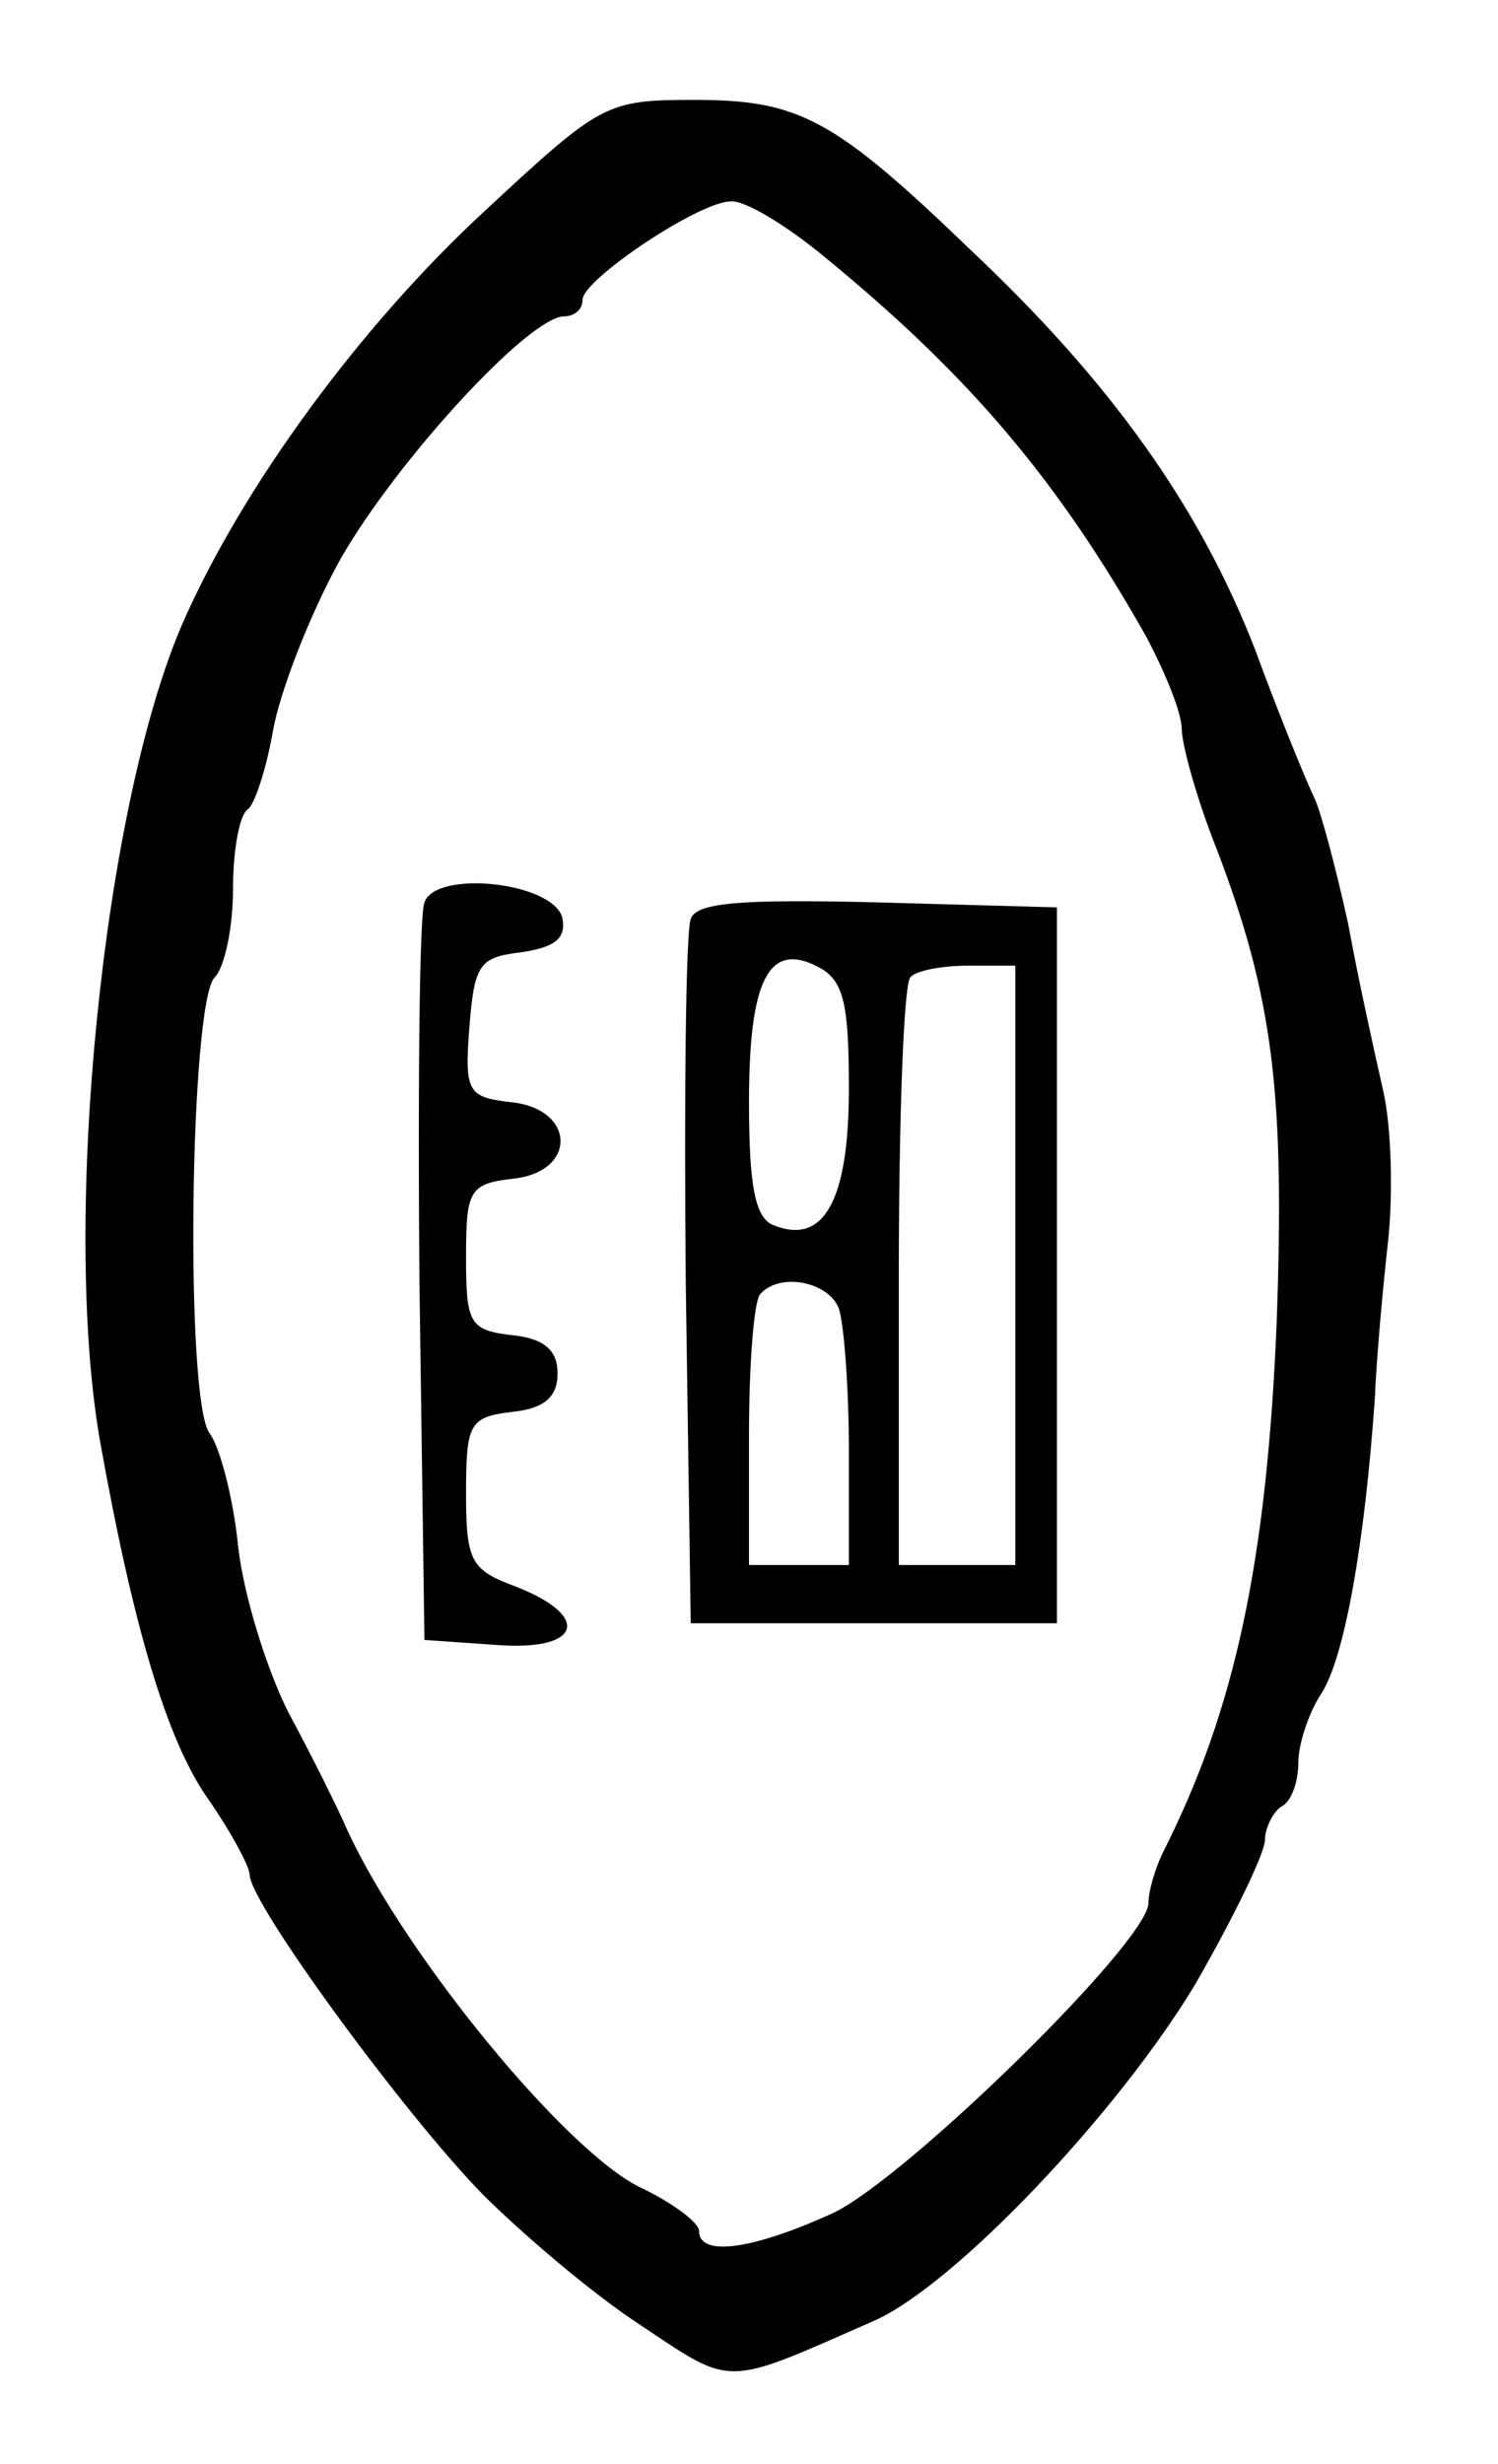 <?xml version="1.0" standalone="no"?>
<!DOCTYPE svg PUBLIC "-//W3C//DTD SVG 20010904//EN"
 "http://www.w3.org/TR/2001/REC-SVG-20010904/DTD/svg10.dtd">
<svg version="1.0" xmlns="http://www.w3.org/2000/svg"
 width="90pt" height="148pt" viewBox="0 0 90 148"
 preserveAspectRatio="xMidYMid meet">
<g transform="translate(0,148) scale(0.1,-0.1)"
fill="#000000" stroke="none">
<path d="M292 1354 c-75 -69 -147 -167 -183 -250 -47 -110 -72 -356 -49 -489
20 -112 40 -179 64 -214 14 -20 26 -42 26 -47 0 -17 93 -144 140 -192 23 -23
65 -59 94 -78 57 -38 50 -38 141 2 48 21 146 124 193 202 23 40 42 79 42 87 0
7 5 17 10 20 6 3 10 15 10 26 0 11 6 30 14 42 14 22 26 91 32 177 1 25 5 68 8
95 3 28 2 68 -3 90 -5 22 -15 67 -21 100 -7 32 -16 66 -20 75 -4 8 -21 49 -36
90 -33 85 -86 160 -171 240 -82 79 -103 90 -166 90 -53 0 -56 -2 -125 -66z
m203 -28 c88 -72 141 -135 194 -229 11 -21 21 -45 21 -55 0 -9 9 -42 21 -72
34 -89 41 -147 36 -285 -6 -143 -25 -232 -68 -317 -5 -10 -9 -24 -9 -31 0 -23
-144 -164 -189 -186 -48 -22 -81 -27 -81 -11 0 5 -16 17 -35 26 -44 21 -140
137 -176 214 -6 14 -22 46 -36 72 -13 26 -27 71 -30 100 -3 29 -11 59 -17 67
-15 19 -12 259 3 274 6 6 11 30 11 53 0 24 4 45 9 48 4 3 11 24 15 47 4 23 22
70 41 104 34 59 113 145 134 145 6 0 11 4 11 10 0 12 70 59 89 59 8 1 33 -14
56 -33z"/>
<path d="M255 938 c-3 -7 -4 -110 -3 -228 l3 -215 43 -3 c51 -4 58 17 12 35
-27 10 -30 15 -30 56 0 42 2 46 28 49 19 2 27 9 27 23 0 14 -8 21 -27 23 -26
3 -28 7 -28 47 0 40 2 44 28 47 39 4 38 42 -1 46 -26 3 -28 6 -25 45 3 38 6
42 31 45 20 3 27 8 25 20 -4 22 -76 30 -83 10z"/>
<path d="M415 928 c-3 -8 -4 -106 -3 -218 l3 -205 110 0 110 0 0 215 0 215
-108 3 c-81 2 -109 0 -112 -10z m95 -102 c0 -67 -15 -94 -45 -82 -11 4 -15 22
-15 74 0 74 12 97 42 81 15 -8 18 -22 18 -73z m100 -106 l0 -180 -35 0 -35 0
0 173 c0 96 3 177 7 180 3 4 19 7 35 7 l28 0 0 -180z m-106 -26 c3 -9 6 -47 6
-85 l0 -69 -30 0 -30 0 0 78 c0 43 3 82 7 85 12 13 41 7 47 -9z"/>
</g>
</svg>

